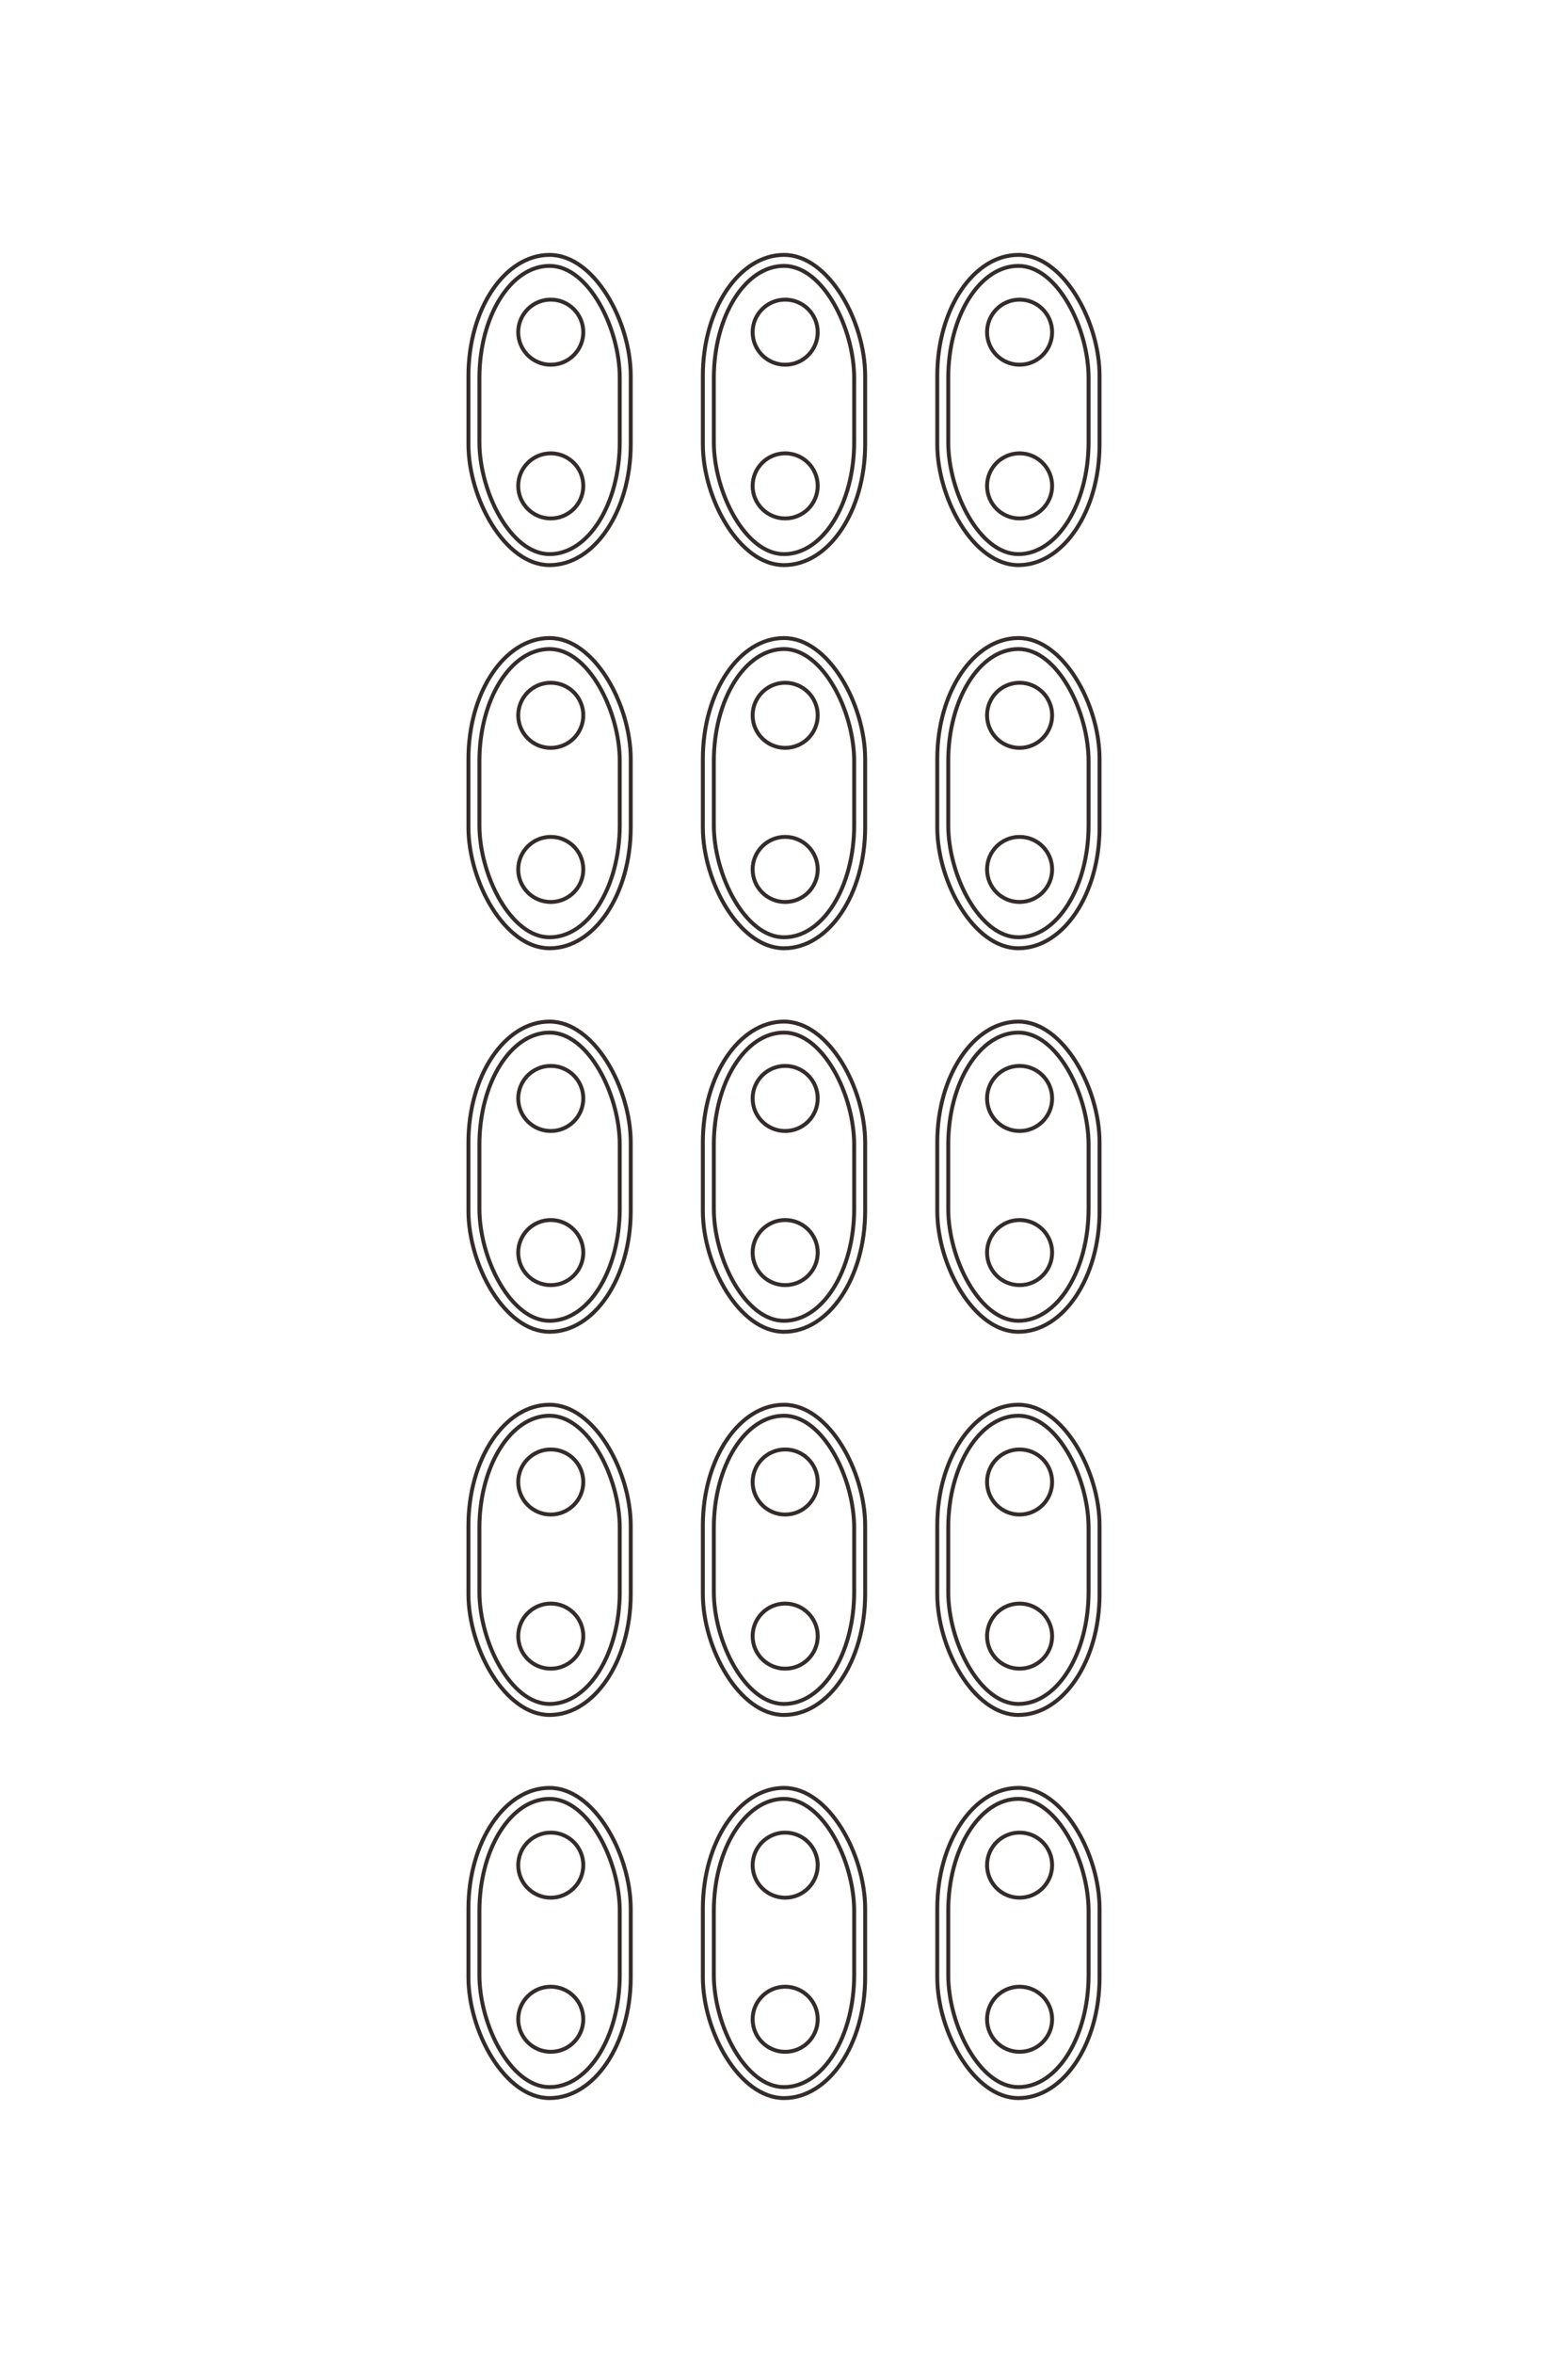 <?xml version="1.0" encoding="UTF-8"?>
<!DOCTYPE svg PUBLIC "-//W3C//DTD SVG 1.1//EN" "http://www.w3.org/Graphics/SVG/1.1/DTD/svg11.dtd">
<!-- Creator: CorelDRAW X8 -->
<svg xmlns="http://www.w3.org/2000/svg" xml:space="preserve" width="40mm" height="60mm" version="1.1" style="shape-rendering:geometricPrecision; text-rendering:geometricPrecision; image-rendering:optimizeQuality; fill-rule:evenodd; clip-rule:evenodd"
viewBox="0 0 4000 6000"
 xmlns:xlink="http://www.w3.org/1999/xlink">
 <defs>
  <style type="text/css">
   <![CDATA[
    .str1 {stroke:#332C2B;stroke-width:20}
    .str0 {stroke:#332C2B;stroke-width:10}
    .fil0 {fill:none}
   ]]>
  </style>
 </defs>
 <g id="图层_x0020_1">
  <g id="_2231744952336">
   <g>
    <rect class="fil0 str0" x="1195" y="650" width="414" height="791" rx="299" ry="308"/>
    <rect class="fil0 str0" x="1793" y="650" width="414" height="791" rx="299" ry="308"/>
    <rect class="fil0 str0" x="2391" y="650" width="414" height="791" rx="299" ry="308"/>
    <circle class="fil0 str0" cx="1405" cy="847" r="83"/>
    <circle class="fil0 str0" cx="2003" cy="847" r="83"/>
    <circle class="fil0 str0" cx="2601" cy="847" r="83"/>
    <circle class="fil0 str0" cx="1405" cy="1239" r="83"/>
    <circle class="fil0 str0" cx="2003" cy="1239" r="83"/>
    <circle class="fil0 str0" cx="2601" cy="1239" r="83"/>
    <rect class="fil0 str0" x="1223" y="678" width="358" height="735" rx="258" ry="286"/>
    <rect class="fil0 str0" x="1821" y="678" width="358" height="735" rx="258" ry="286"/>
    <rect class="fil0 str0" x="2419" y="678" width="358" height="735" rx="258" ry="286"/>
   </g>
   <g>
    <rect class="fil0 str0" x="1195" y="1627" width="414" height="791" rx="299" ry="308"/>
    <rect class="fil0 str0" x="1793" y="1627" width="414" height="791" rx="299" ry="308"/>
    <rect class="fil0 str0" x="2391" y="1627" width="414" height="791" rx="299" ry="308"/>
    <circle class="fil0 str0" cx="1405" cy="1824" r="83"/>
    <circle class="fil0 str0" cx="2003" cy="1824" r="83"/>
    <circle class="fil0 str0" cx="2601" cy="1824" r="83"/>
    <circle class="fil0 str0" cx="1405" cy="2217" r="83"/>
    <circle class="fil0 str0" cx="2003" cy="2217" r="83"/>
    <circle class="fil0 str0" cx="2601" cy="2217" r="83"/>
    <rect class="fil0 str0" x="1223" y="1655" width="358" height="735" rx="258" ry="286"/>
    <rect class="fil0 str0" x="1821" y="1655" width="358" height="735" rx="258" ry="286"/>
    <rect class="fil0 str0" x="2419" y="1655" width="358" height="735" rx="258" ry="286"/>
   </g>
   <g>
    <rect class="fil0 str0" x="1195" y="2605" width="414" height="791" rx="299" ry="308"/>
    <rect class="fil0 str0" x="1793" y="2605" width="414" height="791" rx="299" ry="308"/>
    <rect class="fil0 str0" x="2391" y="2605" width="414" height="791" rx="299" ry="308"/>
    <circle class="fil0 str0" cx="1405" cy="2801" r="83"/>
    <circle class="fil0 str0" cx="2003" cy="2801" r="83"/>
    <circle class="fil0 str0" cx="2601" cy="2801" r="83"/>
    <circle class="fil0 str0" cx="1405" cy="3194" r="83"/>
    <circle class="fil0 str0" cx="2003" cy="3194" r="83"/>
    <circle class="fil0 str0" cx="2601" cy="3194" r="83"/>
    <rect class="fil0 str0" x="1223" y="2633" width="358" height="735" rx="258" ry="286"/>
    <rect class="fil0 str0" x="1821" y="2633" width="358" height="735" rx="258" ry="286"/>
    <rect class="fil0 str0" x="2419" y="2633" width="358" height="735" rx="258" ry="286"/>
   </g>
   <g>
    <rect class="fil0 str0" x="1195" y="3582" width="414" height="791" rx="299" ry="308"/>
    <rect class="fil0 str0" x="1793" y="3582" width="414" height="791" rx="299" ry="308"/>
    <rect class="fil0 str0" x="2391" y="3582" width="414" height="791" rx="299" ry="308"/>
    <circle class="fil0 str0" cx="1405" cy="3779" r="83"/>
    <circle class="fil0 str0" cx="2003" cy="3779" r="83"/>
    <circle class="fil0 str0" cx="2601" cy="3779" r="83"/>
    <circle class="fil0 str0" cx="1405" cy="4172" r="83"/>
    <circle class="fil0 str0" cx="2003" cy="4172" r="83"/>
    <circle class="fil0 str0" cx="2601" cy="4172" r="83"/>
    <rect class="fil0 str0" x="1223" y="3610" width="358" height="735" rx="258" ry="286"/>
    <rect class="fil0 str0" x="1821" y="3610" width="358" height="735" rx="258" ry="286"/>
    <rect class="fil0 str0" x="2419" y="3610" width="358" height="735" rx="258" ry="286"/>
   </g>
   <g>
    <rect class="fil0 str0" x="1195" y="4559" width="414" height="791" rx="299" ry="308"/>
    <rect class="fil0 str0" x="1793" y="4559" width="414" height="791" rx="299" ry="308"/>
    <rect class="fil0 str0" x="2391" y="4559" width="414" height="791" rx="299" ry="308"/>
    <circle class="fil0 str0" cx="1405" cy="4756" r="83"/>
    <circle class="fil0 str0" cx="2003" cy="4756" r="83"/>
    <circle class="fil0 str0" cx="2601" cy="4756" r="83"/>
    <circle class="fil0 str0" cx="1405" cy="5149" r="83"/>
    <circle class="fil0 str0" cx="2003" cy="5149" r="83"/>
    <circle class="fil0 str0" cx="2601" cy="5149" r="83"/>
    <rect class="fil0 str0" x="1223" y="4587" width="358" height="735" rx="258" ry="286"/>
    <rect class="fil0 str0" x="1821" y="4587" width="358" height="735" rx="258" ry="286"/>
    <rect class="fil0 str0" x="2419" y="4587" width="358" height="735" rx="258" ry="286"/>
   </g>
  </g>
  <g id="_2232853917168">
   <g>
    <rect class="fil0 str1" transform="matrix(2.56924E-14 -0.97 1 2.64845E-14 -15427.3 5153.98)" width="1142" height="2117" rx="825" ry="825"/>
    <rect class="fil0 str1" transform="matrix(2.56924E-14 -0.97 1 2.64845E-14 -15427.3 3553.98)" width="1142" height="2117" rx="825" ry="825"/>
    <rect class="fil0 str1" transform="matrix(2.56924E-14 -0.97 1 2.64845E-14 -15427.3 1953.98)" width="1142" height="2117" rx="825" ry="825"/>
    <circle class="fil0 str1" transform="matrix(2.91115E-14 -1.099 1.099 2.91115E-14 -14900.4 4591.92)" r="202"/>
    <circle class="fil0 str1" transform="matrix(2.91115E-14 -1.099 1.099 2.91115E-14 -14900.4 2991.92)" r="202"/>
    <circle class="fil0 str1" transform="matrix(2.91115E-14 -1.099 1.099 2.91115E-14 -14900.4 1391.92)" r="202"/>
    <circle class="fil0 str1" transform="matrix(2.91115E-14 -1.099 1.099 2.91115E-14 -13849.1 4591.92)" r="202"/>
    <circle class="fil0 str1" transform="matrix(2.91115E-14 -1.099 1.099 2.91115E-14 -13849.1 2991.92)" r="202"/>
    <circle class="fil0 str1" transform="matrix(2.91115E-14 -1.099 1.099 2.91115E-14 -13849.1 1391.92)" r="202"/>
    <rect class="fil0 str1" transform="matrix(2.22148E-14 -0.839 0.929 2.46079E-14 -15352.3 5079.1)" width="1142" height="2117" rx="825" ry="825"/>
    <rect class="fil0 str1" transform="matrix(2.22148E-14 -0.839 0.929 2.46079E-14 -15352.3 3479.1)" width="1142" height="2117" rx="825" ry="825"/>
    <rect class="fil0 str1" transform="matrix(2.22148E-14 -0.839 0.929 2.46079E-14 -15352.3 1879.1)" width="1142" height="2117" rx="825" ry="825"/>
   </g>
   <g>
    <rect class="fil0 str1" transform="matrix(2.56924E-14 -0.97 1 2.64845E-14 -12810.6 5153.98)" width="1142" height="2117" rx="825" ry="825"/>
    <rect class="fil0 str1" transform="matrix(2.56924E-14 -0.97 1 2.64845E-14 -12810.6 3553.98)" width="1142" height="2117" rx="825" ry="825"/>
    <rect class="fil0 str1" transform="matrix(2.56924E-14 -0.97 1 2.64845E-14 -12810.6 1953.98)" width="1142" height="2117" rx="825" ry="825"/>
    <circle class="fil0 str1" transform="matrix(2.91115E-14 -1.099 1.099 2.91115E-14 -12283.7 4591.92)" r="202"/>
    <circle class="fil0 str1" transform="matrix(2.91115E-14 -1.099 1.099 2.91115E-14 -12283.7 2991.92)" r="202"/>
    <circle class="fil0 str1" transform="matrix(2.91115E-14 -1.099 1.099 2.91115E-14 -12283.7 1391.92)" r="202"/>
    <circle class="fil0 str1" transform="matrix(2.91115E-14 -1.099 1.099 2.91115E-14 -11232.4 4591.92)" r="202"/>
    <circle class="fil0 str1" transform="matrix(2.91115E-14 -1.099 1.099 2.91115E-14 -11232.4 2991.92)" r="202"/>
    <circle class="fil0 str1" transform="matrix(2.91115E-14 -1.099 1.099 2.91115E-14 -11232.4 1391.92)" r="202"/>
    <rect class="fil0 str1" transform="matrix(2.22148E-14 -0.839 0.929 2.46079E-14 -12735.6 5079.1)" width="1142" height="2117" rx="825" ry="825"/>
    <rect class="fil0 str1" transform="matrix(2.22148E-14 -0.839 0.929 2.46079E-14 -12735.6 3479.1)" width="1142" height="2117" rx="825" ry="825"/>
    <rect class="fil0 str1" transform="matrix(2.22148E-14 -0.839 0.929 2.46079E-14 -12735.6 1879.1)" width="1142" height="2117" rx="825" ry="825"/>
   </g>
   <g>
    <rect class="fil0 str1" transform="matrix(2.56924E-14 -0.97 1 2.64845E-14 -10193.9 5153.98)" width="1142" height="2117" rx="825" ry="825"/>
    <rect class="fil0 str1" transform="matrix(2.56924E-14 -0.97 1 2.64845E-14 -10193.9 3553.98)" width="1142" height="2117" rx="825" ry="825"/>
    <rect class="fil0 str1" transform="matrix(2.56924E-14 -0.97 1 2.64845E-14 -10193.9 1953.98)" width="1142" height="2117" rx="825" ry="825"/>
    <circle class="fil0 str1" transform="matrix(2.91115E-14 -1.099 1.099 2.91115E-14 -9667.02 4591.92)" r="202"/>
    <circle class="fil0 str1" transform="matrix(2.91115E-14 -1.099 1.099 2.91115E-14 -9667.02 2991.92)" r="202"/>
    <circle class="fil0 str1" transform="matrix(2.91115E-14 -1.099 1.099 2.91115E-14 -9667.02 1391.92)" r="202"/>
    <circle class="fil0 str1" transform="matrix(2.91115E-14 -1.099 1.099 2.91115E-14 -8615.67 4591.92)" r="202"/>
    <circle class="fil0 str1" transform="matrix(2.91115E-14 -1.099 1.099 2.91115E-14 -8615.67 2991.92)" r="202"/>
    <circle class="fil0 str1" transform="matrix(2.91115E-14 -1.099 1.099 2.91115E-14 -8615.67 1391.92)" r="202"/>
    <rect class="fil0 str1" transform="matrix(2.22148E-14 -0.839 0.929 2.46079E-14 -10118.9 5079.1)" width="1142" height="2117" rx="825" ry="825"/>
    <rect class="fil0 str1" transform="matrix(2.22148E-14 -0.839 0.929 2.46079E-14 -10118.9 3479.1)" width="1142" height="2117" rx="825" ry="825"/>
    <rect class="fil0 str1" transform="matrix(2.22148E-14 -0.839 0.929 2.46079E-14 -10118.9 1879.1)" width="1142" height="2117" rx="825" ry="825"/>
   </g>
   <g>
    <rect class="fil0 str1" transform="matrix(2.56924E-14 -0.97 1 2.64845E-14 -7577.16 5153.98)" width="1142" height="2117" rx="825" ry="825"/>
    <rect class="fil0 str1" transform="matrix(2.56924E-14 -0.97 1 2.64845E-14 -7577.16 3553.98)" width="1142" height="2117" rx="825" ry="825"/>
    <rect class="fil0 str1" transform="matrix(2.56924E-14 -0.97 1 2.64845E-14 -7577.16 1953.98)" width="1142" height="2117" rx="825" ry="825"/>
    <circle class="fil0 str1" transform="matrix(2.91115E-14 -1.099 1.099 2.91115E-14 -7050.32 4591.92)" r="202"/>
    <circle class="fil0 str1" transform="matrix(2.91115E-14 -1.099 1.099 2.91115E-14 -7050.32 2991.92)" r="202"/>
    <circle class="fil0 str1" transform="matrix(2.91115E-14 -1.099 1.099 2.91115E-14 -7050.32 1391.92)" r="202"/>
    <circle class="fil0 str1" transform="matrix(2.91115E-14 -1.099 1.099 2.91115E-14 -5998.97 4591.92)" r="202"/>
    <circle class="fil0 str1" transform="matrix(2.91115E-14 -1.099 1.099 2.91115E-14 -5998.97 2991.92)" r="202"/>
    <circle class="fil0 str1" transform="matrix(2.91115E-14 -1.099 1.099 2.91115E-14 -5998.97 1391.92)" r="202"/>
    <rect class="fil0 str1" transform="matrix(2.22148E-14 -0.839 0.929 2.46079E-14 -7502.17 5079.1)" width="1142" height="2117" rx="825" ry="825"/>
    <rect class="fil0 str1" transform="matrix(2.22148E-14 -0.839 0.929 2.46079E-14 -7502.17 3479.1)" width="1142" height="2117" rx="825" ry="825"/>
    <rect class="fil0 str1" transform="matrix(2.22148E-14 -0.839 0.929 2.46079E-14 -7502.17 1879.1)" width="1142" height="2117" rx="825" ry="825"/>
   </g>
   <g>
    <rect class="fil0 str1" transform="matrix(2.56924E-14 -0.97 1 2.64845E-14 -4960.46 5153.98)" width="1142" height="2117" rx="825" ry="825"/>
    <rect class="fil0 str1" transform="matrix(2.56924E-14 -0.97 1 2.64845E-14 -4960.46 3553.98)" width="1142" height="2117" rx="825" ry="825"/>
    <rect class="fil0 str1" transform="matrix(2.56924E-14 -0.97 1 2.64845E-14 -4960.46 1953.98)" width="1142" height="2117" rx="825" ry="825"/>
    <circle class="fil0 str1" transform="matrix(2.91115E-14 -1.099 1.099 2.91115E-14 -4433.62 4591.92)" r="202"/>
    <circle class="fil0 str1" transform="matrix(2.91115E-14 -1.099 1.099 2.91115E-14 -4433.62 2991.92)" r="202"/>
    <circle class="fil0 str1" transform="matrix(2.91115E-14 -1.099 1.099 2.91115E-14 -4433.62 1391.92)" r="202"/>
    <circle class="fil0 str1" transform="matrix(2.91115E-14 -1.099 1.099 2.91115E-14 -3382.27 4591.92)" r="202"/>
    <circle class="fil0 str1" transform="matrix(2.91115E-14 -1.099 1.099 2.91115E-14 -3382.27 2991.92)" r="202"/>
    <circle class="fil0 str1" transform="matrix(2.91115E-14 -1.099 1.099 2.91115E-14 -3382.27 1391.92)" r="202"/>
    <rect class="fil0 str1" transform="matrix(2.22148E-14 -0.839 0.929 2.46079E-14 -4885.47 5079.1)" width="1142" height="2117" rx="825" ry="825"/>
    <rect class="fil0 str1" transform="matrix(2.22148E-14 -0.839 0.929 2.46079E-14 -4885.47 3479.1)" width="1142" height="2117" rx="825" ry="825"/>
    <rect class="fil0 str1" transform="matrix(2.22148E-14 -0.839 0.929 2.46079E-14 -4885.47 1879.1)" width="1142" height="2117" rx="825" ry="825"/>
   </g>
  </g>
 </g>
</svg>
